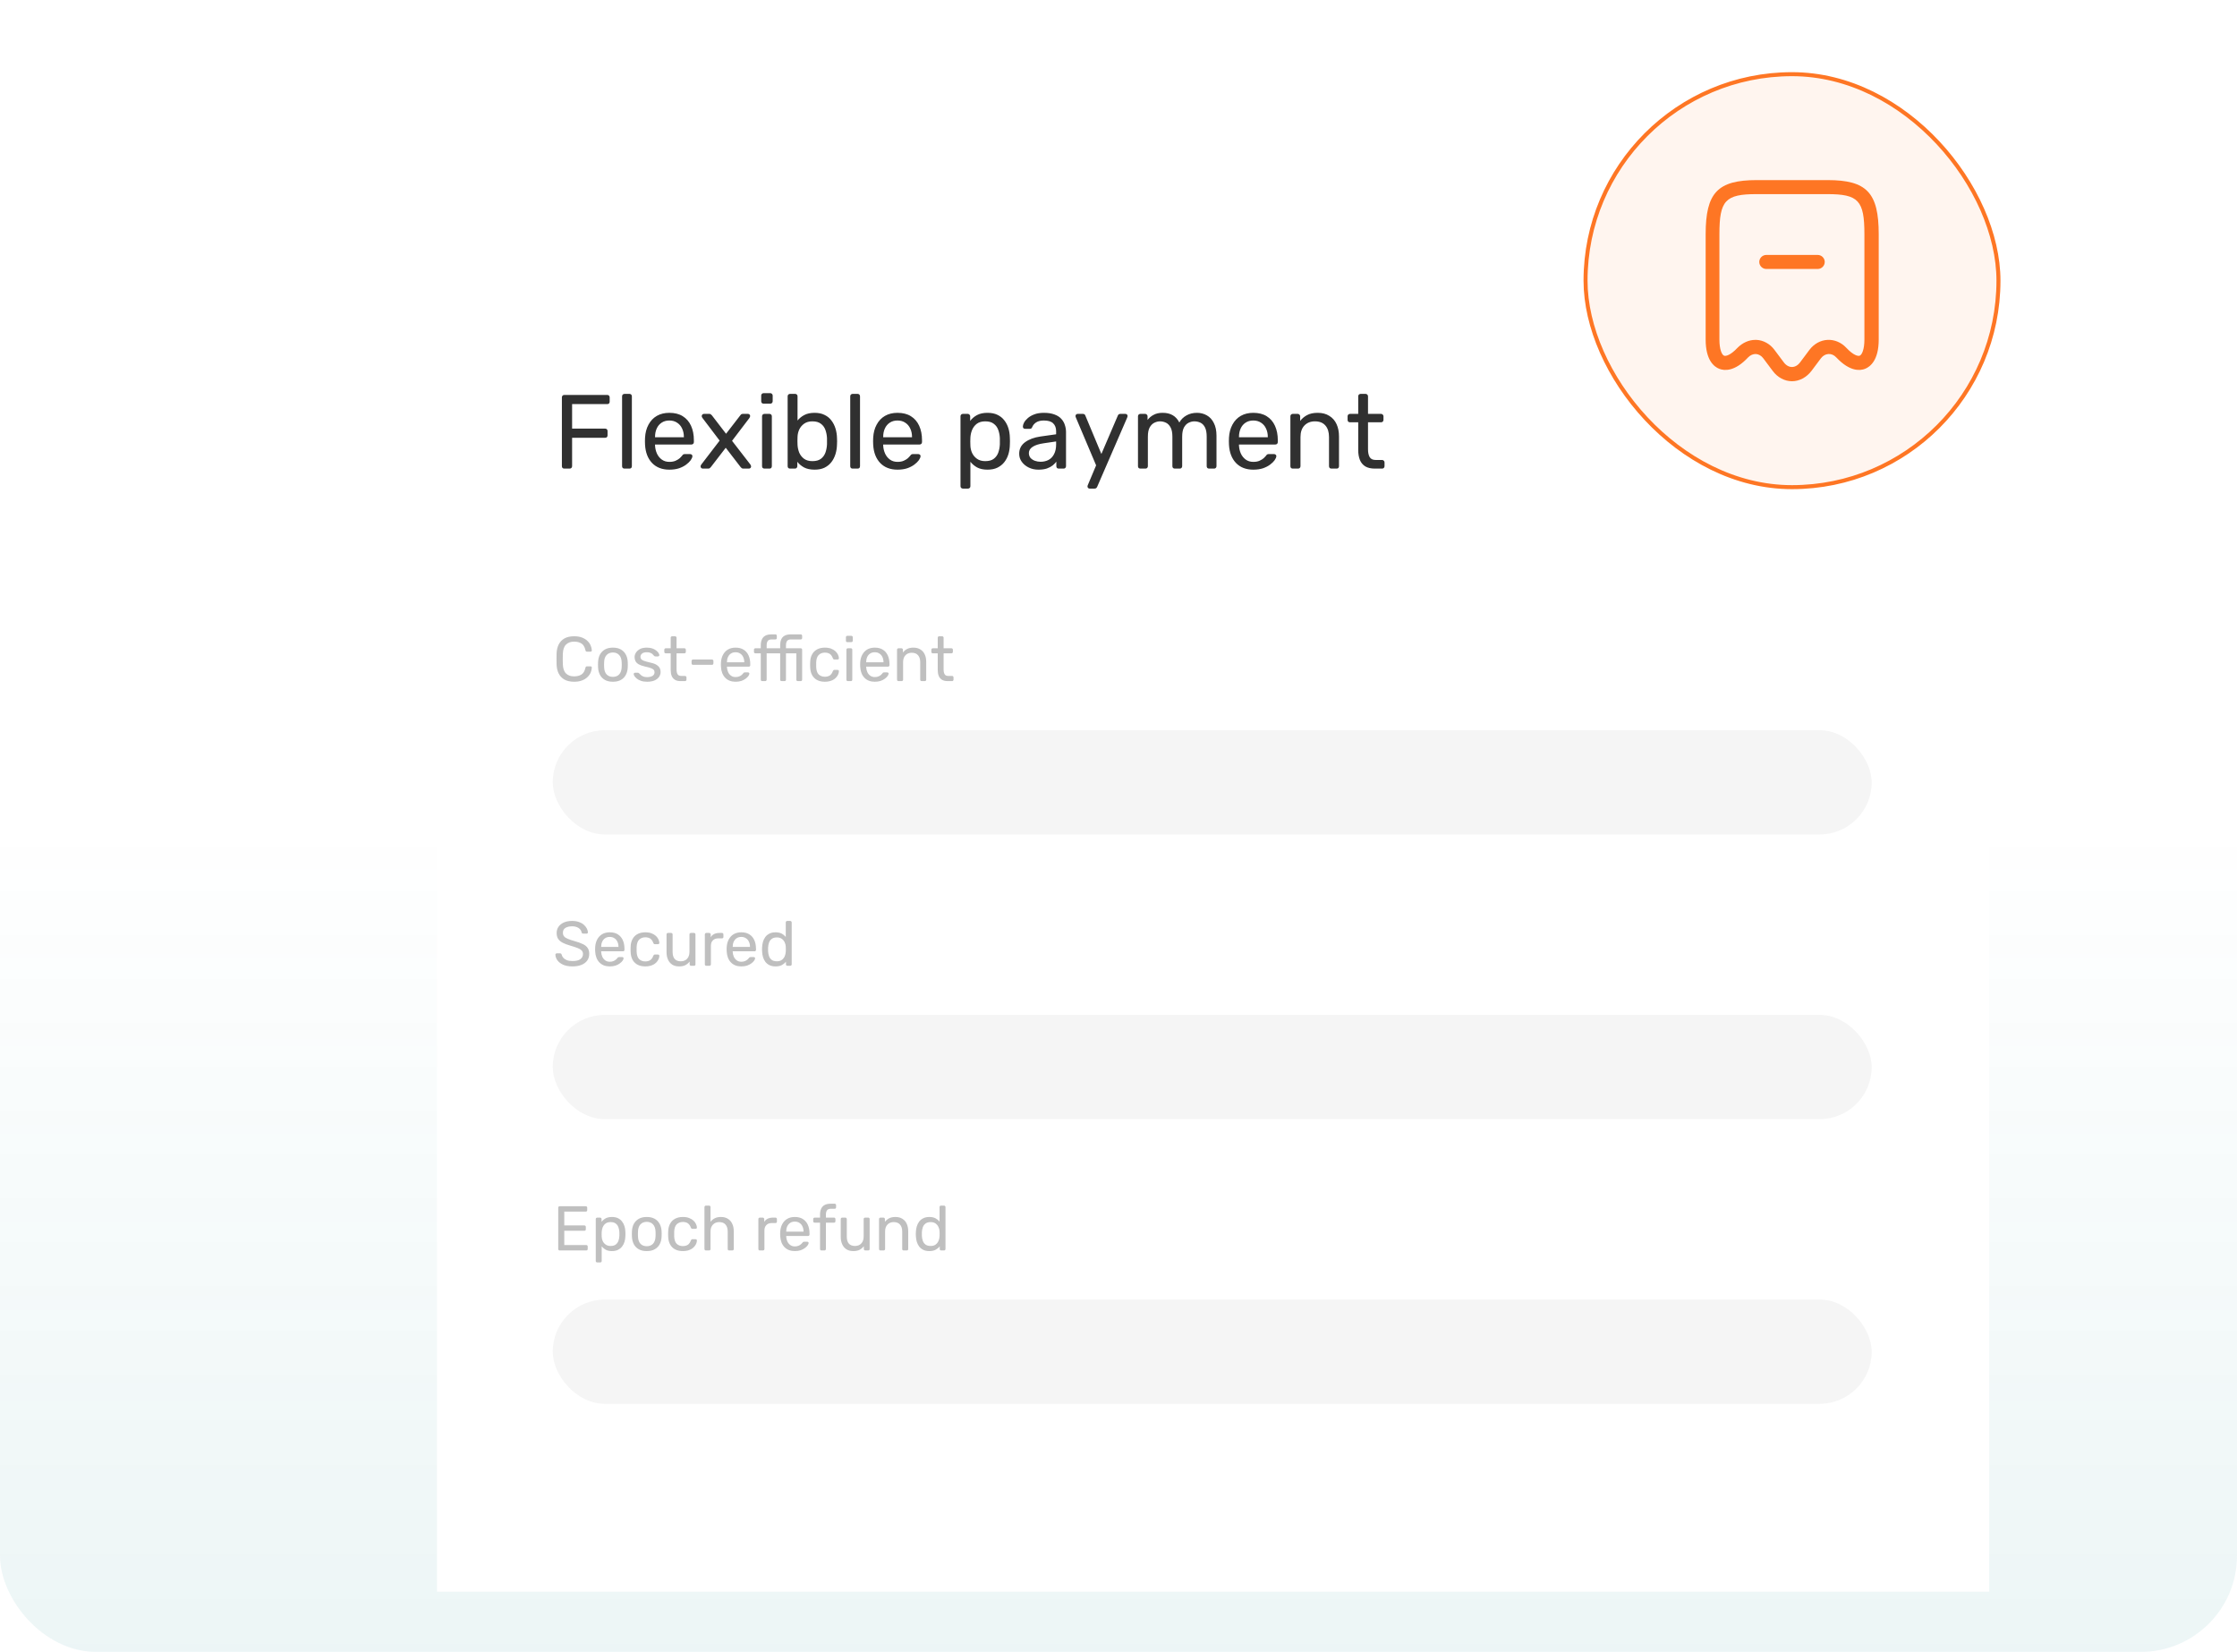 <svg width="558" height="412" viewBox="0 0 558 412" fill="none" xmlns="http://www.w3.org/2000/svg">
<g clip-path="url(#clip0_1182_2638)">
<rect width="558" height="412" fill="white"/>
<rect width="558" height="412" fill="url(#paint0_linear_1182_2638)"/>
<g filter="url(#filter0_d_1182_2638)">
<rect width="387.188" height="336" transform="translate(85 38)" fill="white"/>
<path d="M116.763 93.875C116.57 93.875 116.421 93.823 116.316 93.718C116.211 93.595 116.159 93.446 116.159 93.271V76.13C116.159 75.938 116.211 75.789 116.316 75.684C116.421 75.561 116.57 75.5 116.763 75.5H127.473C127.665 75.5 127.814 75.561 127.919 75.684C128.024 75.789 128.076 75.938 128.076 76.13V77.18C128.076 77.373 128.024 77.521 127.919 77.626C127.814 77.731 127.665 77.784 127.473 77.784H118.705V83.9H126.948C127.14 83.9 127.289 83.961 127.394 84.084C127.499 84.189 127.551 84.338 127.551 84.53V85.58C127.551 85.755 127.499 85.904 127.394 86.026C127.289 86.131 127.14 86.184 126.948 86.184H118.705V93.271C118.705 93.446 118.644 93.595 118.521 93.718C118.416 93.823 118.268 93.875 118.075 93.875H116.763ZM131.777 93.875C131.602 93.875 131.453 93.823 131.331 93.718C131.226 93.595 131.173 93.446 131.173 93.271V75.841C131.173 75.666 131.226 75.526 131.331 75.421C131.453 75.299 131.602 75.237 131.777 75.237H133.011C133.203 75.237 133.352 75.299 133.457 75.421C133.562 75.526 133.615 75.666 133.615 75.841V93.271C133.615 93.446 133.562 93.595 133.457 93.718C133.352 93.823 133.203 93.875 133.011 93.875H131.777ZM142.964 94.138C141.161 94.138 139.726 93.586 138.659 92.484C137.591 91.364 137.005 89.841 136.9 87.916C136.883 87.689 136.874 87.4 136.874 87.05C136.874 86.683 136.883 86.385 136.9 86.157C136.97 84.915 137.259 83.83 137.766 82.903C138.274 81.957 138.965 81.231 139.84 80.724C140.733 80.216 141.774 79.963 142.964 79.963C144.294 79.963 145.405 80.243 146.298 80.802C147.208 81.362 147.899 82.159 148.371 83.191C148.844 84.224 149.08 85.431 149.08 86.814V87.26C149.08 87.453 149.019 87.601 148.896 87.706C148.791 87.811 148.651 87.864 148.476 87.864H139.394C139.394 87.881 139.394 87.916 139.394 87.969C139.394 88.021 139.394 88.065 139.394 88.1C139.429 88.817 139.586 89.491 139.866 90.121C140.146 90.734 140.549 91.233 141.074 91.618C141.599 92.002 142.229 92.195 142.964 92.195C143.594 92.195 144.119 92.099 144.539 91.906C144.959 91.714 145.3 91.504 145.563 91.276C145.825 91.031 146 90.847 146.088 90.725C146.245 90.498 146.368 90.366 146.455 90.331C146.543 90.279 146.683 90.252 146.875 90.252H148.135C148.31 90.252 148.45 90.305 148.555 90.41C148.678 90.498 148.73 90.629 148.713 90.804C148.695 91.066 148.555 91.39 148.293 91.775C148.03 92.142 147.654 92.51 147.164 92.877C146.674 93.245 146.079 93.551 145.379 93.796C144.679 94.024 143.874 94.138 142.964 94.138ZM139.394 86.052H146.586V85.974C146.586 85.186 146.438 84.486 146.14 83.874C145.86 83.261 145.449 82.78 144.906 82.43C144.364 82.062 143.716 81.879 142.964 81.879C142.211 81.879 141.564 82.062 141.021 82.43C140.496 82.78 140.094 83.261 139.814 83.874C139.534 84.486 139.394 85.186 139.394 85.974V86.052ZM151.307 93.875C151.167 93.875 151.036 93.823 150.913 93.718C150.808 93.612 150.756 93.481 150.756 93.324C150.756 93.271 150.764 93.21 150.782 93.14C150.817 93.052 150.869 92.956 150.939 92.851L155.507 86.892L151.228 81.249C151.158 81.144 151.106 81.056 151.071 80.986C151.053 80.916 151.044 80.846 151.044 80.776C151.044 80.619 151.097 80.487 151.202 80.382C151.307 80.278 151.438 80.225 151.596 80.225H152.934C153.127 80.225 153.267 80.278 153.354 80.382C153.459 80.47 153.547 80.558 153.617 80.645L157.108 85.186L160.599 80.671C160.669 80.584 160.748 80.487 160.836 80.382C160.941 80.278 161.089 80.225 161.282 80.225H162.568C162.726 80.225 162.857 80.278 162.962 80.382C163.067 80.487 163.119 80.619 163.119 80.776C163.119 80.846 163.102 80.916 163.067 80.986C163.049 81.056 163.006 81.144 162.936 81.249L158.604 86.945L163.172 92.851C163.242 92.956 163.286 93.044 163.303 93.114C163.338 93.184 163.356 93.254 163.356 93.324C163.356 93.481 163.303 93.612 163.198 93.718C163.093 93.823 162.962 93.875 162.804 93.875H161.413C161.238 93.875 161.098 93.831 160.993 93.744C160.888 93.656 160.801 93.569 160.731 93.481L157.029 88.677L153.328 93.481C153.258 93.551 153.171 93.639 153.066 93.744C152.978 93.831 152.838 93.875 152.646 93.875H151.307ZM166.691 93.875C166.516 93.875 166.367 93.823 166.245 93.718C166.14 93.595 166.087 93.446 166.087 93.271V80.829C166.087 80.654 166.14 80.514 166.245 80.409C166.367 80.286 166.516 80.225 166.691 80.225H167.951C168.126 80.225 168.266 80.286 168.371 80.409C168.476 80.514 168.529 80.654 168.529 80.829V93.271C168.529 93.446 168.476 93.595 168.371 93.718C168.266 93.823 168.126 93.875 167.951 93.875H166.691ZM166.481 77.679C166.306 77.679 166.157 77.626 166.035 77.521C165.93 77.399 165.877 77.25 165.877 77.075V75.657C165.877 75.483 165.93 75.343 166.035 75.237C166.157 75.115 166.306 75.054 166.481 75.054H168.135C168.31 75.054 168.45 75.115 168.555 75.237C168.677 75.343 168.739 75.483 168.739 75.657V77.075C168.739 77.25 168.677 77.399 168.555 77.521C168.45 77.626 168.31 77.679 168.135 77.679H166.481ZM179.191 94.138C178.141 94.138 177.266 93.954 176.566 93.586C175.866 93.201 175.306 92.729 174.886 92.169V93.271C174.886 93.446 174.825 93.595 174.702 93.718C174.597 93.823 174.457 93.875 174.282 93.875H173.075C172.9 93.875 172.751 93.823 172.628 93.718C172.523 93.595 172.471 93.446 172.471 93.271V75.841C172.471 75.666 172.523 75.526 172.628 75.421C172.751 75.299 172.9 75.237 173.075 75.237H174.335C174.527 75.237 174.676 75.299 174.781 75.421C174.886 75.526 174.938 75.666 174.938 75.841V81.879C175.376 81.336 175.936 80.881 176.618 80.514C177.318 80.146 178.176 79.963 179.191 79.963C180.171 79.963 181.002 80.138 181.685 80.487C182.385 80.82 182.953 81.284 183.391 81.879C183.846 82.474 184.187 83.147 184.415 83.9C184.642 84.653 184.765 85.44 184.782 86.263C184.8 86.543 184.808 86.805 184.808 87.05C184.808 87.295 184.8 87.558 184.782 87.838C184.765 88.677 184.642 89.474 184.415 90.226C184.187 90.979 183.846 91.653 183.391 92.248C182.953 92.825 182.385 93.289 181.685 93.639C181.002 93.971 180.171 94.138 179.191 94.138ZM178.64 92.011C179.55 92.011 180.258 91.819 180.766 91.434C181.291 91.031 181.667 90.515 181.895 89.885C182.122 89.237 182.253 88.546 182.288 87.811C182.306 87.304 182.306 86.796 182.288 86.289C182.253 85.554 182.122 84.871 181.895 84.241C181.667 83.594 181.291 83.078 180.766 82.692C180.258 82.29 179.55 82.089 178.64 82.089C177.817 82.089 177.135 82.281 176.592 82.666C176.05 83.051 175.638 83.541 175.358 84.136C175.096 84.731 174.956 85.335 174.938 85.948C174.921 86.228 174.912 86.569 174.912 86.971C174.912 87.356 174.921 87.689 174.938 87.969C174.973 88.616 175.113 89.255 175.358 89.885C175.621 90.498 176.015 91.005 176.54 91.407C177.082 91.81 177.782 92.011 178.64 92.011ZM188.686 93.875C188.511 93.875 188.363 93.823 188.24 93.718C188.135 93.595 188.083 93.446 188.083 93.271V75.841C188.083 75.666 188.135 75.526 188.24 75.421C188.363 75.299 188.511 75.237 188.686 75.237H189.92C190.113 75.237 190.261 75.299 190.366 75.421C190.471 75.526 190.524 75.666 190.524 75.841V93.271C190.524 93.446 190.471 93.595 190.366 93.718C190.261 93.823 190.113 93.875 189.92 93.875H188.686ZM199.873 94.138C198.071 94.138 196.636 93.586 195.568 92.484C194.501 91.364 193.914 89.841 193.809 87.916C193.792 87.689 193.783 87.4 193.783 87.05C193.783 86.683 193.792 86.385 193.809 86.157C193.879 84.915 194.168 83.83 194.676 82.903C195.183 81.957 195.874 81.231 196.749 80.724C197.642 80.216 198.683 79.963 199.873 79.963C201.203 79.963 202.314 80.243 203.207 80.802C204.117 81.362 204.808 82.159 205.281 83.191C205.753 84.224 205.989 85.431 205.989 86.814V87.26C205.989 87.453 205.928 87.601 205.806 87.706C205.701 87.811 205.561 87.864 205.386 87.864H196.303C196.303 87.881 196.303 87.916 196.303 87.969C196.303 88.021 196.303 88.065 196.303 88.1C196.338 88.817 196.496 89.491 196.776 90.121C197.056 90.734 197.458 91.233 197.983 91.618C198.508 92.002 199.138 92.195 199.873 92.195C200.503 92.195 201.028 92.099 201.448 91.906C201.868 91.714 202.209 91.504 202.472 91.276C202.734 91.031 202.909 90.847 202.997 90.725C203.154 90.498 203.277 90.366 203.364 90.331C203.452 90.279 203.592 90.252 203.784 90.252H205.044C205.219 90.252 205.359 90.305 205.464 90.41C205.587 90.498 205.639 90.629 205.622 90.804C205.604 91.066 205.464 91.39 205.202 91.775C204.939 92.142 204.563 92.51 204.073 92.877C203.583 93.245 202.988 93.551 202.288 93.796C201.588 94.024 200.783 94.138 199.873 94.138ZM196.303 86.052H203.496V85.974C203.496 85.186 203.347 84.486 203.049 83.874C202.769 83.261 202.358 82.78 201.816 82.43C201.273 82.062 200.626 81.879 199.873 81.879C199.121 81.879 198.473 82.062 197.931 82.43C197.406 82.78 197.003 83.261 196.723 83.874C196.443 84.486 196.303 85.186 196.303 85.974V86.052ZM216.192 98.862C216.017 98.862 215.869 98.801 215.746 98.679C215.641 98.574 215.589 98.434 215.589 98.259V80.829C215.589 80.654 215.641 80.514 215.746 80.409C215.869 80.286 216.017 80.225 216.192 80.225H217.4C217.575 80.225 217.715 80.286 217.82 80.409C217.942 80.514 218.004 80.654 218.004 80.829V81.984C218.424 81.406 218.984 80.925 219.684 80.54C220.384 80.155 221.259 79.963 222.309 79.963C223.289 79.963 224.12 80.129 224.802 80.461C225.502 80.794 226.071 81.249 226.509 81.826C226.964 82.404 227.305 83.06 227.532 83.795C227.76 84.53 227.882 85.317 227.9 86.157C227.917 86.438 227.926 86.735 227.926 87.05C227.926 87.365 227.917 87.662 227.9 87.942C227.882 88.765 227.76 89.552 227.532 90.305C227.305 91.04 226.964 91.696 226.509 92.274C226.071 92.834 225.502 93.289 224.802 93.639C224.12 93.971 223.289 94.138 222.309 94.138C221.294 94.138 220.436 93.954 219.736 93.586C219.054 93.201 218.494 92.729 218.056 92.169V98.259C218.056 98.434 218.004 98.574 217.899 98.679C217.794 98.801 217.645 98.862 217.452 98.862H216.192ZM221.757 92.011C222.667 92.011 223.376 91.819 223.884 91.434C224.409 91.031 224.785 90.515 225.012 89.885C225.24 89.237 225.371 88.546 225.406 87.811C225.424 87.304 225.424 86.796 225.406 86.289C225.371 85.554 225.24 84.871 225.012 84.241C224.785 83.594 224.409 83.078 223.884 82.692C223.376 82.29 222.667 82.089 221.757 82.089C220.9 82.089 220.2 82.29 219.657 82.692C219.132 83.095 218.739 83.611 218.476 84.241C218.231 84.854 218.091 85.484 218.056 86.131C218.039 86.411 218.03 86.744 218.03 87.129C218.03 87.514 218.039 87.855 218.056 88.153C218.074 88.765 218.214 89.369 218.476 89.964C218.756 90.559 219.167 91.049 219.71 91.434C220.252 91.819 220.935 92.011 221.757 92.011ZM235.006 94.138C234.131 94.138 233.335 93.963 232.617 93.612C231.9 93.263 231.322 92.79 230.885 92.195C230.447 91.6 230.228 90.926 230.228 90.174C230.228 88.966 230.718 88.004 231.698 87.286C232.678 86.569 233.956 86.096 235.531 85.869L239.442 85.317V84.556C239.442 83.716 239.197 83.06 238.707 82.588C238.235 82.115 237.456 81.879 236.371 81.879C235.583 81.879 234.945 82.036 234.455 82.351C233.982 82.666 233.65 83.069 233.457 83.559C233.352 83.821 233.168 83.953 232.906 83.953H231.725C231.532 83.953 231.383 83.9 231.278 83.795C231.191 83.672 231.147 83.532 231.147 83.375C231.147 83.112 231.243 82.789 231.436 82.404C231.646 82.019 231.961 81.642 232.381 81.275C232.801 80.907 233.335 80.601 233.982 80.356C234.647 80.094 235.452 79.963 236.397 79.963C237.447 79.963 238.331 80.103 239.048 80.382C239.766 80.645 240.326 81.004 240.728 81.459C241.148 81.914 241.446 82.43 241.621 83.007C241.813 83.585 241.91 84.171 241.91 84.766V93.271C241.91 93.446 241.848 93.595 241.726 93.718C241.621 93.823 241.481 93.875 241.306 93.875H240.098C239.906 93.875 239.757 93.823 239.652 93.718C239.547 93.595 239.495 93.446 239.495 93.271V92.142C239.267 92.457 238.961 92.772 238.576 93.088C238.191 93.385 237.71 93.639 237.132 93.849C236.555 94.041 235.846 94.138 235.006 94.138ZM235.557 92.169C236.275 92.169 236.931 92.02 237.526 91.722C238.121 91.407 238.585 90.926 238.917 90.279C239.267 89.631 239.442 88.817 239.442 87.838V87.103L236.397 87.549C235.155 87.724 234.218 88.021 233.588 88.441C232.958 88.844 232.643 89.36 232.643 89.99C232.643 90.48 232.783 90.891 233.063 91.224C233.361 91.539 233.728 91.775 234.166 91.933C234.621 92.09 235.085 92.169 235.557 92.169ZM247.79 98.862C247.65 98.862 247.527 98.81 247.422 98.705C247.317 98.6 247.265 98.478 247.265 98.338C247.265 98.267 247.274 98.198 247.291 98.127C247.309 98.058 247.344 97.97 247.396 97.865L249.417 93.061L244.404 81.222C244.316 81.013 244.272 80.864 244.272 80.776C244.272 80.619 244.325 80.487 244.43 80.382C244.535 80.278 244.666 80.225 244.824 80.225H246.11C246.285 80.225 246.425 80.269 246.53 80.356C246.635 80.444 246.705 80.549 246.74 80.671L250.73 90.226L254.825 80.671C254.877 80.549 254.947 80.444 255.035 80.356C255.14 80.269 255.289 80.225 255.481 80.225H256.715C256.872 80.225 257.004 80.278 257.109 80.382C257.214 80.487 257.266 80.61 257.266 80.75C257.266 80.838 257.222 80.995 257.135 81.222L249.68 98.416C249.627 98.539 249.549 98.644 249.444 98.731C249.356 98.819 249.216 98.862 249.024 98.862H247.79ZM260.463 93.875C260.288 93.875 260.139 93.823 260.017 93.718C259.912 93.595 259.859 93.446 259.859 93.271V80.829C259.859 80.654 259.912 80.514 260.017 80.409C260.139 80.286 260.288 80.225 260.463 80.225H261.644C261.819 80.225 261.959 80.286 262.064 80.409C262.187 80.514 262.248 80.654 262.248 80.829V81.748C262.65 81.205 263.158 80.776 263.77 80.461C264.383 80.129 265.118 79.963 265.975 79.963C267.953 79.945 269.353 80.75 270.175 82.377C270.578 81.642 271.164 81.056 271.934 80.619C272.704 80.181 273.579 79.963 274.559 79.963C275.469 79.963 276.292 80.172 277.027 80.593C277.779 81.013 278.365 81.651 278.785 82.509C279.223 83.349 279.442 84.407 279.442 85.685V93.271C279.442 93.446 279.38 93.595 279.258 93.718C279.153 93.823 279.013 93.875 278.838 93.875H277.604C277.429 93.875 277.28 93.823 277.158 93.718C277.053 93.595 277 93.446 277 93.271V85.921C277 84.941 276.86 84.171 276.58 83.611C276.3 83.051 275.924 82.657 275.452 82.43C274.979 82.203 274.463 82.089 273.903 82.089C273.448 82.089 272.984 82.203 272.512 82.43C272.039 82.657 271.645 83.051 271.33 83.611C271.033 84.171 270.884 84.941 270.884 85.921V93.271C270.884 93.446 270.823 93.595 270.7 93.718C270.595 93.823 270.455 93.875 270.28 93.875H269.047C268.872 93.875 268.723 93.823 268.6 93.718C268.495 93.595 268.443 93.446 268.443 93.271V85.921C268.443 84.941 268.294 84.171 267.997 83.611C267.699 83.051 267.314 82.657 266.842 82.43C266.369 82.203 265.87 82.089 265.345 82.089C264.89 82.089 264.427 82.203 263.954 82.43C263.482 82.657 263.088 83.051 262.773 83.611C262.475 84.171 262.327 84.933 262.327 85.895V93.271C262.327 93.446 262.265 93.595 262.143 93.718C262.038 93.823 261.898 93.875 261.723 93.875H260.463ZM288.621 94.138C286.818 94.138 285.383 93.586 284.316 92.484C283.248 91.364 282.662 89.841 282.557 87.916C282.539 87.689 282.531 87.4 282.531 87.05C282.531 86.683 282.539 86.385 282.557 86.157C282.627 84.915 282.916 83.83 283.423 82.903C283.931 81.957 284.622 81.231 285.497 80.724C286.389 80.216 287.431 79.963 288.621 79.963C289.951 79.963 291.062 80.243 291.954 80.802C292.864 81.362 293.556 82.159 294.028 83.191C294.501 84.224 294.737 85.431 294.737 86.814V87.26C294.737 87.453 294.676 87.601 294.553 87.706C294.448 87.811 294.308 87.864 294.133 87.864H285.051C285.051 87.881 285.051 87.916 285.051 87.969C285.051 88.021 285.051 88.065 285.051 88.1C285.086 88.817 285.243 89.491 285.523 90.121C285.803 90.734 286.206 91.233 286.731 91.618C287.256 92.002 287.886 92.195 288.621 92.195C289.251 92.195 289.776 92.099 290.196 91.906C290.616 91.714 290.957 91.504 291.219 91.276C291.482 91.031 291.657 90.847 291.744 90.725C291.902 90.498 292.024 90.366 292.112 90.331C292.199 90.279 292.339 90.252 292.532 90.252H293.792C293.967 90.252 294.107 90.305 294.212 90.41C294.334 90.498 294.387 90.629 294.369 90.804C294.352 91.066 294.212 91.39 293.949 91.775C293.687 92.142 293.311 92.51 292.821 92.877C292.331 93.245 291.736 93.551 291.036 93.796C290.336 94.024 289.531 94.138 288.621 94.138ZM285.051 86.052H292.243V85.974C292.243 85.186 292.094 84.486 291.797 83.874C291.517 83.261 291.106 82.78 290.563 82.43C290.021 82.062 289.373 81.879 288.621 81.879C287.868 81.879 287.221 82.062 286.678 82.43C286.153 82.78 285.751 83.261 285.471 83.874C285.191 84.486 285.051 85.186 285.051 85.974V86.052ZM298.479 93.875C298.304 93.875 298.156 93.823 298.033 93.718C297.928 93.595 297.876 93.446 297.876 93.271V80.829C297.876 80.654 297.928 80.514 298.033 80.409C298.156 80.286 298.304 80.225 298.479 80.225H299.713C299.888 80.225 300.028 80.286 300.133 80.409C300.256 80.514 300.317 80.654 300.317 80.829V81.984C300.772 81.389 301.341 80.907 302.023 80.54C302.723 80.155 303.616 79.963 304.701 79.963C305.838 79.963 306.801 80.216 307.588 80.724C308.393 81.214 308.997 81.905 309.399 82.797C309.802 83.672 310.003 84.696 310.003 85.869V93.271C310.003 93.446 309.951 93.595 309.846 93.718C309.741 93.823 309.601 93.875 309.426 93.875H308.113C307.938 93.875 307.789 93.823 307.667 93.718C307.562 93.595 307.509 93.446 307.509 93.271V86C307.509 84.775 307.212 83.821 306.617 83.139C306.022 82.439 305.147 82.089 303.992 82.089C302.907 82.089 302.032 82.439 301.367 83.139C300.719 83.821 300.396 84.775 300.396 86V93.271C300.396 93.446 300.334 93.595 300.212 93.718C300.107 93.823 299.967 93.875 299.792 93.875H298.479ZM318.944 93.875C317.964 93.875 317.168 93.691 316.555 93.324C315.943 92.939 315.497 92.405 315.217 91.722C314.937 91.022 314.797 90.2 314.797 89.255V82.325H312.749C312.574 82.325 312.425 82.272 312.303 82.168C312.198 82.045 312.145 81.896 312.145 81.721V80.829C312.145 80.654 312.198 80.514 312.303 80.409C312.425 80.286 312.574 80.225 312.749 80.225H314.797V75.841C314.797 75.666 314.849 75.526 314.954 75.421C315.077 75.299 315.225 75.237 315.4 75.237H316.634C316.809 75.237 316.949 75.299 317.054 75.421C317.177 75.526 317.238 75.666 317.238 75.841V80.225H320.493C320.668 80.225 320.808 80.286 320.913 80.409C321.035 80.514 321.097 80.654 321.097 80.829V81.721C321.097 81.896 321.035 82.045 320.913 82.168C320.808 82.272 320.668 82.325 320.493 82.325H317.238V89.071C317.238 89.894 317.378 90.541 317.658 91.014C317.938 91.486 318.437 91.722 319.154 91.722H320.755C320.93 91.722 321.07 91.784 321.175 91.906C321.298 92.011 321.359 92.151 321.359 92.326V93.271C321.359 93.446 321.298 93.595 321.175 93.718C321.07 93.823 320.93 93.875 320.755 93.875H318.944Z" fill="#303030"/>
<path d="M119.214 147.033C118.248 147.033 117.445 146.854 116.805 146.497C116.175 146.14 115.697 145.641 115.371 145.001C115.046 144.36 114.867 143.615 114.836 142.764C114.825 142.334 114.82 141.872 114.82 141.378C114.82 140.885 114.825 140.412 114.836 139.961C114.867 139.11 115.046 138.365 115.371 137.724C115.697 137.084 116.175 136.585 116.805 136.228C117.445 135.871 118.248 135.692 119.214 135.692C119.939 135.692 120.574 135.792 121.12 135.992C121.666 136.191 122.118 136.459 122.475 136.795C122.842 137.131 123.12 137.509 123.309 137.929C123.498 138.338 123.603 138.764 123.624 139.205C123.635 139.299 123.603 139.378 123.53 139.441C123.467 139.504 123.388 139.535 123.294 139.535H122.427C122.333 139.535 122.249 139.509 122.175 139.457C122.112 139.404 122.065 139.31 122.034 139.173C121.855 138.354 121.519 137.792 121.026 137.488C120.543 137.183 119.934 137.031 119.199 137.031C118.359 137.031 117.692 137.273 117.198 137.756C116.705 138.228 116.437 138.989 116.395 140.039C116.364 140.9 116.364 141.782 116.395 142.685C116.437 143.735 116.705 144.502 117.198 144.985C117.692 145.457 118.359 145.694 119.199 145.694C119.934 145.694 120.543 145.541 121.026 145.237C121.519 144.932 121.855 144.371 122.034 143.552C122.065 143.415 122.112 143.321 122.175 143.268C122.249 143.216 122.333 143.189 122.427 143.189H123.294C123.388 143.189 123.467 143.221 123.53 143.284C123.603 143.347 123.635 143.426 123.624 143.52C123.603 143.961 123.498 144.392 123.309 144.812C123.12 145.221 122.842 145.594 122.475 145.93C122.118 146.266 121.666 146.534 121.12 146.733C120.574 146.933 119.939 147.033 119.214 147.033ZM128.885 147.033C128.087 147.033 127.42 146.88 126.885 146.576C126.349 146.271 125.94 145.851 125.656 145.316C125.373 144.77 125.215 144.15 125.184 143.457C125.173 143.279 125.168 143.053 125.168 142.78C125.168 142.496 125.173 142.271 125.184 142.103C125.215 141.399 125.373 140.78 125.656 140.244C125.95 139.709 126.365 139.289 126.9 138.984C127.436 138.68 128.097 138.527 128.885 138.527C129.672 138.527 130.334 138.68 130.869 138.984C131.405 139.289 131.814 139.709 132.098 140.244C132.392 140.78 132.555 141.399 132.586 142.103C132.597 142.271 132.602 142.496 132.602 142.78C132.602 143.053 132.597 143.279 132.586 143.457C132.555 144.15 132.397 144.77 132.114 145.316C131.83 145.851 131.421 146.271 130.885 146.576C130.35 146.88 129.683 147.033 128.885 147.033ZM128.885 145.82C129.536 145.82 130.056 145.615 130.444 145.205C130.833 144.785 131.043 144.176 131.074 143.378C131.085 143.221 131.09 143.021 131.09 142.78C131.09 142.538 131.085 142.339 131.074 142.181C131.043 141.383 130.833 140.78 130.444 140.37C130.056 139.95 129.536 139.74 128.885 139.74C128.234 139.74 127.709 139.95 127.31 140.37C126.921 140.78 126.717 141.383 126.696 142.181C126.685 142.339 126.68 142.538 126.68 142.78C126.68 143.021 126.685 143.221 126.696 143.378C126.717 144.176 126.921 144.785 127.31 145.205C127.709 145.615 128.234 145.82 128.885 145.82ZM137.409 147.033C136.821 147.033 136.317 146.959 135.897 146.812C135.477 146.665 135.136 146.486 134.873 146.276C134.611 146.066 134.411 145.856 134.275 145.646C134.149 145.436 134.081 145.268 134.07 145.142C134.06 145.027 134.096 144.938 134.18 144.875C134.264 144.812 134.348 144.78 134.432 144.78H135.125C135.188 144.78 135.236 144.791 135.267 144.812C135.309 144.822 135.362 144.864 135.425 144.938C135.561 145.085 135.713 145.232 135.881 145.379C136.049 145.526 136.254 145.646 136.496 145.741C136.748 145.835 137.057 145.883 137.425 145.883C137.96 145.883 138.401 145.783 138.748 145.583C139.094 145.373 139.268 145.069 139.268 144.67C139.268 144.407 139.194 144.197 139.047 144.04C138.911 143.882 138.659 143.741 138.291 143.615C137.934 143.489 137.441 143.357 136.811 143.221C136.181 143.074 135.682 142.895 135.314 142.685C134.947 142.465 134.684 142.208 134.527 141.914C134.369 141.609 134.291 141.268 134.291 140.89C134.291 140.501 134.406 140.129 134.637 139.772C134.868 139.404 135.204 139.105 135.645 138.874C136.097 138.643 136.658 138.527 137.33 138.527C137.876 138.527 138.344 138.596 138.732 138.732C139.121 138.869 139.441 139.042 139.693 139.252C139.945 139.451 140.134 139.651 140.26 139.85C140.386 140.05 140.454 140.218 140.465 140.354C140.475 140.459 140.444 140.549 140.37 140.622C140.297 140.685 140.213 140.717 140.118 140.717H139.457C139.383 140.717 139.32 140.701 139.268 140.669C139.226 140.638 139.184 140.601 139.142 140.559C139.037 140.423 138.911 140.286 138.764 140.15C138.627 140.013 138.443 139.903 138.212 139.819C137.992 139.724 137.698 139.677 137.33 139.677C136.805 139.677 136.412 139.787 136.149 140.008C135.887 140.228 135.755 140.507 135.755 140.843C135.755 141.042 135.813 141.221 135.929 141.378C136.044 141.536 136.265 141.677 136.59 141.803C136.916 141.929 137.399 142.066 138.039 142.213C138.732 142.349 139.278 142.533 139.677 142.764C140.076 142.995 140.36 143.263 140.528 143.567C140.696 143.872 140.78 144.224 140.78 144.623C140.78 145.064 140.648 145.468 140.386 145.836C140.134 146.203 139.756 146.497 139.252 146.717C138.758 146.928 138.144 147.033 137.409 147.033ZM145.785 146.875C145.197 146.875 144.719 146.765 144.352 146.544C143.984 146.313 143.716 145.993 143.548 145.583C143.38 145.163 143.296 144.67 143.296 144.103V139.945H142.068C141.963 139.945 141.874 139.913 141.8 139.85C141.737 139.777 141.706 139.688 141.706 139.583V139.047C141.706 138.942 141.737 138.858 141.8 138.795C141.874 138.722 141.963 138.685 142.068 138.685H143.296V136.055C143.296 135.95 143.328 135.866 143.391 135.803C143.464 135.729 143.554 135.692 143.659 135.692H144.399C144.504 135.692 144.588 135.729 144.651 135.803C144.724 135.866 144.761 135.95 144.761 136.055V138.685H146.714C146.819 138.685 146.903 138.722 146.966 138.795C147.04 138.858 147.076 138.942 147.076 139.047V139.583C147.076 139.688 147.04 139.777 146.966 139.85C146.903 139.913 146.819 139.945 146.714 139.945H144.761V143.993C144.761 144.486 144.845 144.875 145.013 145.158C145.181 145.442 145.48 145.583 145.911 145.583H146.872C146.977 145.583 147.061 145.62 147.124 145.694C147.197 145.757 147.234 145.841 147.234 145.946V146.513C147.234 146.618 147.197 146.707 147.124 146.78C147.061 146.843 146.977 146.875 146.872 146.875H145.785ZM148.87 142.811C148.765 142.811 148.675 142.78 148.602 142.717C148.539 142.643 148.507 142.554 148.507 142.449V141.851C148.507 141.746 148.539 141.662 148.602 141.599C148.675 141.525 148.765 141.488 148.87 141.488H153.595C153.7 141.488 153.784 141.525 153.847 141.599C153.92 141.662 153.957 141.746 153.957 141.851V142.449C153.957 142.554 153.92 142.643 153.847 142.717C153.784 142.78 153.7 142.811 153.595 142.811H148.87ZM159.475 147.033C158.394 147.033 157.533 146.702 156.892 146.04C156.252 145.368 155.9 144.455 155.837 143.3C155.827 143.163 155.821 142.99 155.821 142.78C155.821 142.559 155.827 142.381 155.837 142.245C155.879 141.499 156.052 140.848 156.357 140.291C156.661 139.724 157.076 139.289 157.601 138.984C158.137 138.68 158.761 138.527 159.475 138.527C160.273 138.527 160.94 138.695 161.476 139.031C162.022 139.367 162.436 139.845 162.72 140.465C163.003 141.084 163.145 141.809 163.145 142.638V142.906C163.145 143.021 163.108 143.111 163.035 143.174C162.972 143.237 162.888 143.268 162.783 143.268H157.333C157.333 143.279 157.333 143.3 157.333 143.331C157.333 143.363 157.333 143.389 157.333 143.41C157.354 143.84 157.449 144.245 157.617 144.623C157.785 144.99 158.026 145.289 158.341 145.52C158.656 145.751 159.034 145.867 159.475 145.867C159.853 145.867 160.168 145.809 160.42 145.694C160.672 145.578 160.877 145.452 161.035 145.316C161.192 145.169 161.297 145.058 161.35 144.985C161.444 144.848 161.518 144.77 161.57 144.749C161.623 144.717 161.707 144.701 161.822 144.701H162.578C162.683 144.701 162.767 144.733 162.83 144.796C162.904 144.848 162.935 144.927 162.925 145.032C162.914 145.19 162.83 145.384 162.673 145.615C162.515 145.835 162.289 146.056 161.995 146.276C161.701 146.497 161.344 146.681 160.924 146.828C160.504 146.964 160.021 147.033 159.475 147.033ZM157.333 142.181H161.649V142.134C161.649 141.662 161.56 141.242 161.381 140.874C161.213 140.507 160.966 140.218 160.641 140.008C160.315 139.787 159.927 139.677 159.475 139.677C159.024 139.677 158.635 139.787 158.31 140.008C157.995 140.218 157.753 140.507 157.585 140.874C157.417 141.242 157.333 141.662 157.333 142.134V142.181ZM166.133 146.875C166.028 146.875 165.938 146.843 165.865 146.78C165.802 146.707 165.77 146.618 165.77 146.513V139.945H164.432C164.327 139.945 164.237 139.913 164.164 139.85C164.101 139.777 164.069 139.688 164.069 139.583V139.047C164.069 138.942 164.101 138.858 164.164 138.795C164.237 138.722 164.327 138.685 164.432 138.685H165.77V137.897C165.77 137.362 165.86 136.895 166.038 136.496C166.217 136.086 166.5 135.771 166.889 135.551C167.288 135.33 167.818 135.22 168.479 135.22H169.424C169.529 135.22 169.613 135.257 169.676 135.33C169.739 135.393 169.771 135.477 169.771 135.582V136.118C169.771 136.223 169.739 136.312 169.676 136.385C169.613 136.448 169.529 136.48 169.424 136.48H168.511C168.017 136.48 167.681 136.611 167.503 136.874C167.324 137.126 167.235 137.493 167.235 137.976V138.685H170.606V137.897C170.606 137.362 170.69 136.895 170.858 136.496C171.036 136.086 171.32 135.771 171.708 135.551C172.107 135.33 172.637 135.22 173.299 135.22H175.74C175.845 135.22 175.929 135.257 175.992 135.33C176.055 135.393 176.087 135.477 176.087 135.582V136.118C176.087 136.223 176.055 136.312 175.992 136.385C175.929 136.448 175.845 136.48 175.74 136.48H173.33C172.837 136.48 172.501 136.611 172.322 136.874C172.144 137.126 172.055 137.493 172.055 137.976V138.685H175.74C175.845 138.685 175.929 138.722 175.992 138.795C176.055 138.858 176.087 138.942 176.087 139.047V146.513C176.087 146.618 176.055 146.707 175.992 146.78C175.929 146.843 175.845 146.875 175.74 146.875H175C174.895 146.875 174.806 146.843 174.732 146.78C174.669 146.707 174.638 146.618 174.638 146.513V139.945H172.055V146.513C172.055 146.618 172.023 146.707 171.96 146.78C171.897 146.843 171.808 146.875 171.692 146.875H170.968C170.863 146.875 170.774 146.843 170.7 146.78C170.637 146.707 170.606 146.618 170.606 146.513V139.945H167.235V146.513C167.235 146.618 167.198 146.707 167.125 146.78C167.062 146.843 166.978 146.875 166.873 146.875H166.133ZM181.748 147.033C181.002 147.033 180.357 146.891 179.811 146.607C179.275 146.313 178.86 145.898 178.566 145.363C178.272 144.817 178.115 144.166 178.094 143.41C178.083 143.252 178.078 143.042 178.078 142.78C178.078 142.517 178.083 142.307 178.094 142.15C178.115 141.394 178.272 140.748 178.566 140.213C178.86 139.667 179.275 139.252 179.811 138.968C180.357 138.674 181.002 138.527 181.748 138.527C182.357 138.527 182.877 138.611 183.307 138.78C183.748 138.947 184.11 139.163 184.394 139.425C184.677 139.688 184.887 139.971 185.024 140.276C185.171 140.58 185.25 140.869 185.26 141.142C185.271 141.247 185.239 141.331 185.166 141.394C185.092 141.457 185.003 141.488 184.898 141.488H184.142C184.037 141.488 183.958 141.467 183.906 141.425C183.853 141.373 183.801 141.289 183.748 141.173C183.559 140.659 183.302 140.297 182.976 140.087C182.651 139.877 182.247 139.772 181.764 139.772C181.134 139.772 180.619 139.966 180.22 140.354C179.832 140.743 179.622 141.368 179.59 142.229C179.58 142.607 179.58 142.974 179.59 143.331C179.622 144.203 179.832 144.833 180.22 145.221C180.619 145.599 181.134 145.788 181.764 145.788C182.247 145.788 182.651 145.683 182.976 145.473C183.302 145.263 183.559 144.901 183.748 144.386C183.801 144.271 183.853 144.192 183.906 144.15C183.958 144.098 184.037 144.071 184.142 144.071H184.898C185.003 144.071 185.092 144.103 185.166 144.166C185.239 144.229 185.271 144.313 185.26 144.418C185.25 144.638 185.202 144.864 185.118 145.095C185.034 145.326 184.898 145.562 184.709 145.804C184.53 146.035 184.305 146.245 184.032 146.434C183.759 146.612 183.428 146.759 183.039 146.875C182.661 146.98 182.231 147.033 181.748 147.033ZM187.493 146.875C187.388 146.875 187.299 146.843 187.225 146.78C187.162 146.707 187.131 146.618 187.131 146.513V139.047C187.131 138.942 187.162 138.858 187.225 138.795C187.299 138.722 187.388 138.685 187.493 138.685H188.249C188.354 138.685 188.438 138.722 188.501 138.795C188.564 138.858 188.595 138.942 188.595 139.047V146.513C188.595 146.618 188.564 146.707 188.501 146.78C188.438 146.843 188.354 146.875 188.249 146.875H187.493ZM187.367 137.157C187.262 137.157 187.173 137.126 187.099 137.063C187.036 136.989 187.005 136.9 187.005 136.795V135.944C187.005 135.839 187.036 135.755 187.099 135.692C187.173 135.619 187.262 135.582 187.367 135.582H188.359C188.464 135.582 188.548 135.619 188.611 135.692C188.685 135.755 188.721 135.839 188.721 135.944V136.795C188.721 136.9 188.685 136.989 188.611 137.063C188.548 137.126 188.464 137.157 188.359 137.157H187.367ZM194.205 147.033C193.124 147.033 192.263 146.702 191.622 146.04C190.982 145.368 190.63 144.455 190.567 143.3C190.557 143.163 190.551 142.99 190.551 142.78C190.551 142.559 190.557 142.381 190.567 142.245C190.609 141.499 190.782 140.848 191.087 140.291C191.391 139.724 191.806 139.289 192.331 138.984C192.867 138.68 193.491 138.527 194.205 138.527C195.003 138.527 195.67 138.695 196.206 139.031C196.752 139.367 197.166 139.845 197.45 140.465C197.733 141.084 197.875 141.809 197.875 142.638V142.906C197.875 143.021 197.838 143.111 197.765 143.174C197.702 143.237 197.618 143.268 197.513 143.268H192.063C192.063 143.279 192.063 143.3 192.063 143.331C192.063 143.363 192.063 143.389 192.063 143.41C192.084 143.84 192.179 144.245 192.347 144.623C192.515 144.99 192.756 145.289 193.071 145.52C193.386 145.751 193.764 145.867 194.205 145.867C194.583 145.867 194.898 145.809 195.15 145.694C195.402 145.578 195.607 145.452 195.765 145.316C195.922 145.169 196.027 145.058 196.08 144.985C196.174 144.848 196.248 144.77 196.3 144.749C196.353 144.717 196.437 144.701 196.552 144.701H197.308C197.413 144.701 197.497 144.733 197.56 144.796C197.634 144.848 197.665 144.927 197.655 145.032C197.644 145.19 197.56 145.384 197.403 145.615C197.245 145.835 197.019 146.056 196.725 146.276C196.431 146.497 196.074 146.681 195.654 146.828C195.234 146.964 194.751 147.033 194.205 147.033ZM192.063 142.181H196.379V142.134C196.379 141.662 196.29 141.242 196.111 140.874C195.943 140.507 195.696 140.218 195.371 140.008C195.045 139.787 194.657 139.677 194.205 139.677C193.754 139.677 193.365 139.787 193.04 140.008C192.725 140.218 192.483 140.507 192.315 140.874C192.147 141.242 192.063 141.662 192.063 142.134V142.181ZM200.121 146.875C200.016 146.875 199.926 146.843 199.853 146.78C199.79 146.707 199.758 146.618 199.758 146.513V139.047C199.758 138.942 199.79 138.858 199.853 138.795C199.926 138.722 200.016 138.685 200.121 138.685H200.861C200.966 138.685 201.05 138.722 201.113 138.795C201.186 138.858 201.223 138.942 201.223 139.047V139.74C201.496 139.383 201.837 139.094 202.247 138.874C202.667 138.643 203.202 138.527 203.853 138.527C204.536 138.527 205.113 138.68 205.586 138.984C206.069 139.278 206.431 139.693 206.673 140.228C206.914 140.753 207.035 141.368 207.035 142.071V146.513C207.035 146.618 207.003 146.707 206.94 146.78C206.877 146.843 206.793 146.875 206.688 146.875H205.901C205.796 146.875 205.707 146.843 205.633 146.78C205.57 146.707 205.539 146.618 205.539 146.513V142.15C205.539 141.415 205.36 140.843 205.003 140.433C204.646 140.013 204.121 139.803 203.428 139.803C202.777 139.803 202.252 140.013 201.853 140.433C201.465 140.843 201.27 141.415 201.27 142.15V146.513C201.27 146.618 201.234 146.707 201.16 146.78C201.097 146.843 201.013 146.875 200.908 146.875H200.121ZM212.399 146.875C211.811 146.875 211.334 146.765 210.966 146.544C210.599 146.313 210.331 145.993 210.163 145.583C209.995 145.163 209.911 144.67 209.911 144.103V139.945H208.682C208.577 139.945 208.488 139.913 208.415 139.85C208.352 139.777 208.32 139.688 208.32 139.583V139.047C208.32 138.942 208.352 138.858 208.415 138.795C208.488 138.722 208.577 138.685 208.682 138.685H209.911V136.055C209.911 135.95 209.942 135.866 210.005 135.803C210.079 135.729 210.168 135.692 210.273 135.692H211.013C211.118 135.692 211.202 135.729 211.265 135.803C211.339 135.866 211.376 135.95 211.376 136.055V138.685H213.329C213.434 138.685 213.518 138.722 213.581 138.795C213.654 138.858 213.691 138.942 213.691 139.047V139.583C213.691 139.688 213.654 139.777 213.581 139.85C213.518 139.913 213.434 139.945 213.329 139.945H211.376V143.993C211.376 144.486 211.46 144.875 211.628 145.158C211.796 145.442 212.095 145.583 212.525 145.583H213.486C213.591 145.583 213.675 145.62 213.738 145.694C213.812 145.757 213.848 145.841 213.848 145.946V146.513C213.848 146.618 213.812 146.707 213.738 146.78C213.675 146.843 213.591 146.875 213.486 146.875H212.399Z" fill="#282828" fill-opacity="0.3"/>
<rect x="113.875" y="159.125" width="329" height="26" rx="13" fill="#F5F5F5"/>
<path d="M118.789 218.033C117.876 218.033 117.109 217.896 116.49 217.623C115.87 217.339 115.392 216.977 115.056 216.536C114.731 216.085 114.558 215.607 114.537 215.103C114.537 215.019 114.568 214.945 114.631 214.882C114.705 214.809 114.789 214.772 114.883 214.772H115.686C115.812 214.772 115.907 214.804 115.97 214.867C116.033 214.93 116.075 215.003 116.096 215.087C116.148 215.339 116.274 215.591 116.474 215.843C116.684 216.085 116.973 216.289 117.34 216.457C117.718 216.615 118.201 216.694 118.789 216.694C119.692 216.694 120.354 216.536 120.774 216.221C121.204 215.896 121.419 215.465 121.419 214.93C121.419 214.562 121.304 214.268 121.073 214.048C120.852 213.817 120.511 213.612 120.049 213.433C119.587 213.255 118.989 213.061 118.254 212.851C117.487 212.63 116.852 212.389 116.348 212.126C115.844 211.864 115.466 211.538 115.214 211.15C114.972 210.761 114.852 210.268 114.852 209.669C114.852 209.102 115.004 208.598 115.308 208.157C115.613 207.706 116.049 207.349 116.616 207.086C117.193 206.824 117.891 206.692 118.71 206.692C119.361 206.692 119.928 206.782 120.411 206.96C120.905 207.128 121.314 207.359 121.64 207.653C121.965 207.937 122.212 208.246 122.38 208.582C122.548 208.908 122.637 209.228 122.648 209.543C122.648 209.617 122.622 209.69 122.569 209.764C122.517 209.827 122.433 209.858 122.317 209.858H121.482C121.409 209.858 121.33 209.837 121.246 209.795C121.173 209.753 121.115 209.674 121.073 209.559C121.01 209.128 120.768 208.766 120.348 208.472C119.928 208.178 119.382 208.031 118.71 208.031C118.028 208.031 117.471 208.162 117.041 208.425C116.621 208.687 116.411 209.097 116.411 209.653C116.411 210.01 116.511 210.31 116.71 210.551C116.91 210.782 117.225 210.987 117.655 211.165C118.086 211.344 118.647 211.533 119.34 211.732C120.18 211.963 120.868 212.21 121.404 212.473C121.939 212.725 122.333 213.045 122.585 213.433C122.847 213.811 122.979 214.3 122.979 214.898C122.979 215.56 122.805 216.127 122.459 216.599C122.112 217.061 121.624 217.418 120.994 217.67C120.375 217.912 119.64 218.033 118.789 218.033ZM128.098 218.033C127.017 218.033 126.156 217.702 125.515 217.04C124.875 216.368 124.523 215.455 124.46 214.3C124.45 214.163 124.444 213.99 124.444 213.78C124.444 213.559 124.45 213.381 124.46 213.245C124.502 212.499 124.675 211.848 124.98 211.291C125.284 210.724 125.699 210.289 126.224 209.984C126.76 209.68 127.384 209.527 128.098 209.527C128.896 209.527 129.563 209.695 130.099 210.031C130.645 210.367 131.059 210.845 131.343 211.465C131.626 212.084 131.768 212.809 131.768 213.638V213.906C131.768 214.021 131.731 214.111 131.658 214.174C131.595 214.237 131.511 214.268 131.406 214.268H125.956C125.956 214.279 125.956 214.3 125.956 214.331C125.956 214.363 125.956 214.389 125.956 214.41C125.977 214.84 126.072 215.245 126.24 215.623C126.408 215.99 126.649 216.289 126.964 216.52C127.279 216.751 127.657 216.867 128.098 216.867C128.476 216.867 128.791 216.809 129.043 216.694C129.295 216.578 129.5 216.452 129.658 216.316C129.815 216.169 129.92 216.058 129.973 215.985C130.067 215.848 130.141 215.77 130.193 215.749C130.246 215.717 130.33 215.701 130.445 215.701H131.201C131.306 215.701 131.39 215.733 131.453 215.796C131.527 215.848 131.558 215.927 131.548 216.032C131.537 216.19 131.453 216.384 131.296 216.615C131.138 216.835 130.912 217.056 130.618 217.276C130.324 217.497 129.967 217.681 129.547 217.828C129.127 217.964 128.644 218.033 128.098 218.033ZM125.956 213.181H130.272V213.134C130.272 212.662 130.183 212.242 130.004 211.874C129.836 211.507 129.589 211.218 129.264 211.008C128.938 210.787 128.55 210.677 128.098 210.677C127.647 210.677 127.258 210.787 126.933 211.008C126.618 211.218 126.376 211.507 126.208 211.874C126.04 212.242 125.956 212.662 125.956 213.134V213.181ZM136.959 218.033C136.213 218.033 135.568 217.891 135.022 217.607C134.486 217.313 134.071 216.898 133.777 216.363C133.483 215.817 133.326 215.166 133.305 214.41C133.294 214.252 133.289 214.042 133.289 213.78C133.289 213.517 133.294 213.307 133.305 213.15C133.326 212.394 133.483 211.748 133.777 211.213C134.071 210.667 134.486 210.252 135.022 209.968C135.568 209.674 136.213 209.527 136.959 209.527C137.568 209.527 138.088 209.611 138.518 209.78C138.959 209.947 139.321 210.163 139.605 210.425C139.888 210.688 140.098 210.971 140.235 211.276C140.382 211.58 140.461 211.869 140.471 212.142C140.482 212.247 140.45 212.331 140.377 212.394C140.303 212.457 140.214 212.488 140.109 212.488H139.353C139.248 212.488 139.169 212.467 139.117 212.425C139.064 212.373 139.012 212.289 138.959 212.173C138.77 211.659 138.513 211.297 138.187 211.087C137.862 210.877 137.458 210.772 136.975 210.772C136.345 210.772 135.83 210.966 135.431 211.354C135.043 211.743 134.833 212.368 134.801 213.229C134.791 213.607 134.791 213.974 134.801 214.331C134.833 215.203 135.043 215.833 135.431 216.221C135.83 216.599 136.345 216.788 136.975 216.788C137.458 216.788 137.862 216.683 138.187 216.473C138.513 216.263 138.77 215.901 138.959 215.386C139.012 215.271 139.064 215.192 139.117 215.15C139.169 215.098 139.248 215.071 139.353 215.071H140.109C140.214 215.071 140.303 215.103 140.377 215.166C140.45 215.229 140.482 215.313 140.471 215.418C140.461 215.638 140.413 215.864 140.329 216.095C140.245 216.326 140.109 216.562 139.92 216.804C139.741 217.035 139.516 217.245 139.243 217.434C138.97 217.612 138.639 217.759 138.25 217.875C137.872 217.98 137.442 218.033 136.959 218.033ZM145.397 218.033C144.725 218.033 144.153 217.886 143.68 217.591C143.218 217.287 142.867 216.867 142.625 216.331C142.384 215.796 142.263 215.182 142.263 214.489V210.047C142.263 209.942 142.294 209.858 142.357 209.795C142.431 209.722 142.52 209.685 142.625 209.685H143.413C143.518 209.685 143.602 209.722 143.665 209.795C143.738 209.858 143.775 209.942 143.775 210.047V214.41C143.775 215.974 144.457 216.757 145.822 216.757C146.473 216.757 146.993 216.552 147.382 216.142C147.781 215.722 147.98 215.145 147.98 214.41V210.047C147.98 209.942 148.012 209.858 148.075 209.795C148.148 209.722 148.237 209.685 148.342 209.685H149.114C149.23 209.685 149.319 209.722 149.382 209.795C149.445 209.858 149.476 209.942 149.476 210.047V217.513C149.476 217.618 149.445 217.707 149.382 217.78C149.319 217.843 149.23 217.875 149.114 217.875H148.39C148.285 217.875 148.195 217.843 148.122 217.78C148.059 217.707 148.027 217.618 148.027 217.513V216.82C147.744 217.187 147.397 217.481 146.988 217.702C146.589 217.922 146.059 218.033 145.397 218.033ZM152.178 217.875C152.073 217.875 151.984 217.843 151.911 217.78C151.848 217.707 151.816 217.618 151.816 217.513V210.063C151.816 209.958 151.848 209.869 151.911 209.795C151.984 209.722 152.073 209.685 152.178 209.685H152.903C153.008 209.685 153.097 209.722 153.171 209.795C153.244 209.869 153.281 209.958 153.281 210.063V210.756C153.491 210.399 153.78 210.131 154.147 209.953C154.515 209.774 154.956 209.685 155.47 209.685H156.1C156.205 209.685 156.289 209.722 156.352 209.795C156.415 209.858 156.447 209.942 156.447 210.047V210.693C156.447 210.798 156.415 210.882 156.352 210.945C156.289 211.008 156.205 211.039 156.1 211.039H155.155C154.588 211.039 154.142 211.207 153.816 211.543C153.491 211.869 153.328 212.315 153.328 212.882V217.513C153.328 217.618 153.291 217.707 153.218 217.78C153.144 217.843 153.055 217.875 152.95 217.875H152.178ZM160.906 218.033C159.824 218.033 158.963 217.702 158.323 217.04C157.682 216.368 157.33 215.455 157.267 214.3C157.257 214.163 157.252 213.99 157.252 213.78C157.252 213.559 157.257 213.381 157.267 213.245C157.309 212.499 157.483 211.848 157.787 211.291C158.092 210.724 158.506 210.289 159.031 209.984C159.567 209.68 160.192 209.527 160.906 209.527C161.704 209.527 162.37 209.695 162.906 210.031C163.452 210.367 163.867 210.845 164.15 211.465C164.434 212.084 164.575 212.809 164.575 213.638V213.906C164.575 214.021 164.539 214.111 164.465 214.174C164.402 214.237 164.318 214.268 164.213 214.268H158.764C158.764 214.279 158.764 214.3 158.764 214.331C158.764 214.363 158.764 214.389 158.764 214.41C158.785 214.84 158.879 215.245 159.047 215.623C159.215 215.99 159.457 216.289 159.772 216.52C160.087 216.751 160.465 216.867 160.906 216.867C161.284 216.867 161.599 216.809 161.851 216.694C162.103 216.578 162.307 216.452 162.465 216.316C162.622 216.169 162.727 216.058 162.78 215.985C162.874 215.848 162.948 215.77 163 215.749C163.053 215.717 163.137 215.701 163.252 215.701H164.008C164.113 215.701 164.197 215.733 164.26 215.796C164.334 215.848 164.365 215.927 164.355 216.032C164.344 216.19 164.26 216.384 164.103 216.615C163.945 216.835 163.72 217.056 163.426 217.276C163.132 217.497 162.775 217.681 162.355 217.828C161.935 217.964 161.452 218.033 160.906 218.033ZM158.764 213.181H163.079V213.134C163.079 212.662 162.99 212.242 162.811 211.874C162.643 211.507 162.397 211.218 162.071 211.008C161.746 210.787 161.357 210.677 160.906 210.677C160.454 210.677 160.066 210.787 159.74 211.008C159.425 211.218 159.184 211.507 159.016 211.874C158.848 212.242 158.764 212.662 158.764 213.134V213.181ZM169.451 218.033C168.874 218.033 168.375 217.933 167.955 217.733C167.535 217.523 167.188 217.245 166.915 216.898C166.653 216.541 166.453 216.137 166.317 215.686C166.191 215.234 166.117 214.756 166.096 214.252C166.086 214.084 166.081 213.927 166.081 213.78C166.081 213.633 166.086 213.475 166.096 213.307C166.117 212.814 166.191 212.341 166.317 211.89C166.453 211.438 166.653 211.034 166.915 210.677C167.188 210.32 167.535 210.042 167.955 209.842C168.375 209.632 168.874 209.527 169.451 209.527C170.071 209.527 170.585 209.638 170.995 209.858C171.404 210.079 171.74 210.352 172.003 210.677V207.055C172.003 206.95 172.034 206.866 172.097 206.803C172.171 206.729 172.26 206.692 172.365 206.692H173.121C173.226 206.692 173.31 206.729 173.373 206.803C173.446 206.866 173.483 206.95 173.483 207.055V217.513C173.483 217.618 173.446 217.707 173.373 217.78C173.31 217.843 173.226 217.875 173.121 217.875H172.412C172.297 217.875 172.207 217.843 172.144 217.78C172.081 217.707 172.05 217.618 172.05 217.513V216.851C171.787 217.187 171.446 217.471 171.026 217.702C170.606 217.922 170.081 218.033 169.451 218.033ZM169.782 216.757C170.307 216.757 170.727 216.636 171.042 216.394C171.357 216.153 171.593 215.848 171.751 215.481C171.908 215.103 171.992 214.72 172.003 214.331C172.013 214.163 172.018 213.964 172.018 213.733C172.018 213.491 172.013 213.286 172.003 213.118C171.992 212.751 171.903 212.389 171.735 212.032C171.577 211.675 171.336 211.381 171.01 211.15C170.695 210.919 170.286 210.803 169.782 210.803C169.246 210.803 168.821 210.924 168.506 211.165C168.191 211.396 167.965 211.706 167.829 212.095C167.692 212.473 167.614 212.882 167.593 213.323C167.582 213.628 167.582 213.932 167.593 214.237C167.614 214.678 167.692 215.092 167.829 215.481C167.965 215.859 168.191 216.169 168.506 216.41C168.821 216.641 169.246 216.757 169.782 216.757Z" fill="#282828" fill-opacity="0.3"/>
<rect x="113.875" y="230.125" width="329" height="26" rx="13" fill="#F5F5F5"/>
<path d="M115.608 288.875C115.492 288.875 115.403 288.843 115.34 288.78C115.277 288.707 115.245 288.618 115.245 288.513V278.228C115.245 278.112 115.277 278.023 115.34 277.96C115.403 277.887 115.492 277.85 115.608 277.85H122.112C122.228 277.85 122.317 277.887 122.38 277.96C122.443 278.023 122.475 278.112 122.475 278.228V278.826C122.475 278.942 122.443 279.031 122.38 279.094C122.317 279.157 122.228 279.189 122.112 279.189H116.757V282.638H121.766C121.881 282.638 121.971 282.675 122.034 282.748C122.097 282.811 122.128 282.9 122.128 283.016V283.599C122.128 283.704 122.097 283.793 122.034 283.866C121.971 283.929 121.881 283.961 121.766 283.961H116.757V287.536H122.238C122.354 287.536 122.443 287.568 122.506 287.631C122.569 287.694 122.601 287.783 122.601 287.898V288.513C122.601 288.618 122.569 288.707 122.506 288.78C122.443 288.843 122.354 288.875 122.238 288.875H115.608ZM124.97 291.868C124.865 291.868 124.776 291.831 124.702 291.757C124.639 291.694 124.608 291.61 124.608 291.505V281.047C124.608 280.942 124.639 280.858 124.702 280.795C124.776 280.722 124.865 280.685 124.97 280.685H125.695C125.8 280.685 125.884 280.722 125.947 280.795C126.02 280.858 126.057 280.942 126.057 281.047V281.74C126.309 281.394 126.645 281.105 127.065 280.874C127.485 280.643 128.01 280.527 128.64 280.527C129.228 280.527 129.727 280.627 130.136 280.827C130.556 281.026 130.897 281.299 131.16 281.646C131.433 281.992 131.638 282.386 131.774 282.827C131.911 283.268 131.984 283.74 131.995 284.245C132.005 284.412 132.01 284.591 132.01 284.78C132.01 284.969 132.005 285.147 131.995 285.315C131.984 285.809 131.911 286.281 131.774 286.733C131.638 287.174 131.433 287.568 131.16 287.914C130.897 288.25 130.556 288.523 130.136 288.733C129.727 288.933 129.228 289.033 128.64 289.033C128.031 289.033 127.516 288.922 127.096 288.702C126.687 288.471 126.351 288.187 126.088 287.851V291.505C126.088 291.61 126.057 291.694 125.994 291.757C125.931 291.831 125.842 291.868 125.726 291.868H124.97ZM128.309 287.757C128.855 287.757 129.28 287.641 129.585 287.41C129.9 287.169 130.126 286.859 130.262 286.481C130.399 286.092 130.477 285.678 130.498 285.237C130.509 284.932 130.509 284.628 130.498 284.323C130.477 283.882 130.399 283.473 130.262 283.095C130.126 282.706 129.9 282.396 129.585 282.165C129.28 281.924 128.855 281.803 128.309 281.803C127.795 281.803 127.375 281.924 127.049 282.165C126.734 282.407 126.498 282.717 126.34 283.095C126.193 283.462 126.109 283.84 126.088 284.229C126.078 284.397 126.073 284.596 126.073 284.827C126.073 285.058 126.078 285.263 126.088 285.441C126.099 285.809 126.183 286.171 126.34 286.528C126.508 286.885 126.755 287.179 127.081 287.41C127.406 287.641 127.816 287.757 128.309 287.757ZM137.329 289.033C136.531 289.033 135.864 288.88 135.329 288.576C134.793 288.271 134.384 287.851 134.1 287.316C133.817 286.77 133.659 286.15 133.628 285.457C133.617 285.279 133.612 285.053 133.612 284.78C133.612 284.496 133.617 284.271 133.628 284.103C133.659 283.399 133.817 282.78 134.1 282.244C134.394 281.709 134.809 281.289 135.345 280.984C135.88 280.68 136.542 280.527 137.329 280.527C138.117 280.527 138.778 280.68 139.314 280.984C139.849 281.289 140.259 281.709 140.542 282.244C140.836 282.78 140.999 283.399 141.03 284.103C141.041 284.271 141.046 284.496 141.046 284.78C141.046 285.053 141.041 285.279 141.03 285.457C140.999 286.15 140.841 286.77 140.558 287.316C140.274 287.851 139.865 288.271 139.329 288.576C138.794 288.88 138.127 289.033 137.329 289.033ZM137.329 287.82C137.98 287.82 138.5 287.615 138.888 287.205C139.277 286.785 139.487 286.176 139.518 285.378C139.529 285.221 139.534 285.021 139.534 284.78C139.534 284.538 139.529 284.339 139.518 284.181C139.487 283.383 139.277 282.78 138.888 282.37C138.5 281.95 137.98 281.74 137.329 281.74C136.678 281.74 136.153 281.95 135.754 282.37C135.366 282.78 135.161 283.383 135.14 284.181C135.129 284.339 135.124 284.538 135.124 284.78C135.124 285.021 135.129 285.221 135.14 285.378C135.161 286.176 135.366 286.785 135.754 287.205C136.153 287.615 136.678 287.82 137.329 287.82ZM146.326 289.033C145.58 289.033 144.935 288.891 144.389 288.607C143.853 288.313 143.438 287.898 143.144 287.363C142.85 286.817 142.693 286.166 142.672 285.41C142.661 285.252 142.656 285.042 142.656 284.78C142.656 284.517 142.661 284.307 142.672 284.15C142.693 283.394 142.85 282.748 143.144 282.213C143.438 281.667 143.853 281.252 144.389 280.968C144.935 280.674 145.58 280.527 146.326 280.527C146.935 280.527 147.455 280.611 147.885 280.78C148.326 280.947 148.688 281.163 148.972 281.425C149.255 281.688 149.465 281.971 149.602 282.276C149.749 282.58 149.828 282.869 149.838 283.142C149.849 283.247 149.817 283.331 149.744 283.394C149.67 283.457 149.581 283.488 149.476 283.488H148.72C148.615 283.488 148.536 283.467 148.484 283.425C148.431 283.373 148.379 283.289 148.326 283.173C148.137 282.659 147.88 282.297 147.554 282.087C147.229 281.877 146.825 281.772 146.342 281.772C145.712 281.772 145.197 281.966 144.798 282.354C144.41 282.743 144.2 283.368 144.168 284.229C144.158 284.607 144.158 284.974 144.168 285.331C144.2 286.203 144.41 286.833 144.798 287.221C145.197 287.599 145.712 287.788 146.342 287.788C146.825 287.788 147.229 287.683 147.554 287.473C147.88 287.263 148.137 286.901 148.326 286.386C148.379 286.271 148.431 286.192 148.484 286.15C148.536 286.098 148.615 286.071 148.72 286.071H149.476C149.581 286.071 149.67 286.103 149.744 286.166C149.817 286.229 149.849 286.313 149.838 286.418C149.828 286.638 149.78 286.864 149.696 287.095C149.612 287.326 149.476 287.562 149.287 287.804C149.108 288.035 148.883 288.245 148.61 288.434C148.337 288.612 148.006 288.759 147.617 288.875C147.239 288.98 146.809 289.033 146.326 289.033ZM152.086 288.875C151.981 288.875 151.892 288.843 151.819 288.78C151.756 288.707 151.724 288.618 151.724 288.513V278.055C151.724 277.95 151.756 277.866 151.819 277.803C151.892 277.729 151.981 277.692 152.086 277.692H152.874C152.989 277.692 153.079 277.729 153.142 277.803C153.205 277.866 153.236 277.95 153.236 278.055V281.724C153.52 281.367 153.866 281.079 154.276 280.858C154.685 280.638 155.205 280.527 155.835 280.527C156.517 280.527 157.095 280.68 157.567 280.984C158.05 281.278 158.413 281.693 158.654 282.228C158.906 282.753 159.032 283.368 159.032 284.071V288.513C159.032 288.618 159.001 288.707 158.938 288.78C158.875 288.843 158.785 288.875 158.67 288.875H157.882C157.777 288.875 157.688 288.843 157.615 288.78C157.552 288.707 157.52 288.618 157.52 288.513V284.15C157.52 283.415 157.342 282.843 156.985 282.433C156.628 282.013 156.103 281.803 155.41 281.803C154.759 281.803 154.234 282.013 153.835 282.433C153.436 282.843 153.236 283.415 153.236 284.15V288.513C153.236 288.618 153.205 288.707 153.142 288.78C153.079 288.843 152.989 288.875 152.874 288.875H152.086ZM165.529 288.875C165.424 288.875 165.335 288.843 165.261 288.78C165.198 288.707 165.167 288.618 165.167 288.513V281.063C165.167 280.958 165.198 280.869 165.261 280.795C165.335 280.722 165.424 280.685 165.529 280.685H166.253C166.358 280.685 166.448 280.722 166.521 280.795C166.595 280.869 166.631 280.958 166.631 281.063V281.756C166.841 281.399 167.13 281.131 167.498 280.953C167.865 280.774 168.306 280.685 168.821 280.685H169.451C169.556 280.685 169.64 280.722 169.703 280.795C169.766 280.858 169.797 280.942 169.797 281.047V281.693C169.797 281.798 169.766 281.882 169.703 281.945C169.64 282.008 169.556 282.039 169.451 282.039H168.506C167.939 282.039 167.492 282.207 167.167 282.543C166.841 282.869 166.679 283.315 166.679 283.882V288.513C166.679 288.618 166.642 288.707 166.568 288.78C166.495 288.843 166.406 288.875 166.301 288.875H165.529ZM174.256 289.033C173.175 289.033 172.314 288.702 171.673 288.04C171.033 287.368 170.681 286.455 170.618 285.3C170.608 285.163 170.602 284.99 170.602 284.78C170.602 284.559 170.608 284.381 170.618 284.245C170.66 283.499 170.833 282.848 171.138 282.291C171.442 281.724 171.857 281.289 172.382 280.984C172.918 280.68 173.542 280.527 174.256 280.527C175.054 280.527 175.721 280.695 176.257 281.031C176.803 281.367 177.217 281.845 177.501 282.465C177.784 283.084 177.926 283.809 177.926 284.638V284.906C177.926 285.021 177.889 285.111 177.816 285.174C177.753 285.237 177.669 285.268 177.564 285.268H172.114C172.114 285.279 172.114 285.3 172.114 285.331C172.114 285.363 172.114 285.389 172.114 285.41C172.135 285.84 172.23 286.245 172.398 286.623C172.566 286.99 172.807 287.289 173.122 287.52C173.437 287.751 173.815 287.867 174.256 287.867C174.634 287.867 174.949 287.809 175.201 287.694C175.453 287.578 175.658 287.452 175.816 287.316C175.973 287.169 176.078 287.058 176.131 286.985C176.225 286.848 176.299 286.77 176.351 286.749C176.404 286.717 176.488 286.701 176.603 286.701H177.359C177.464 286.701 177.548 286.733 177.611 286.796C177.685 286.848 177.716 286.927 177.706 287.032C177.695 287.19 177.611 287.384 177.454 287.615C177.296 287.835 177.07 288.056 176.776 288.276C176.482 288.497 176.125 288.681 175.705 288.828C175.285 288.964 174.802 289.033 174.256 289.033ZM172.114 284.181H176.43V284.134C176.43 283.662 176.341 283.242 176.162 282.874C175.994 282.507 175.747 282.218 175.422 282.008C175.096 281.787 174.708 281.677 174.256 281.677C173.805 281.677 173.416 281.787 173.091 282.008C172.776 282.218 172.534 282.507 172.366 282.874C172.198 283.242 172.114 283.662 172.114 284.134V284.181ZM180.914 288.875C180.809 288.875 180.719 288.843 180.646 288.78C180.583 288.707 180.551 288.618 180.551 288.513V281.945H179.213C179.108 281.945 179.018 281.913 178.945 281.85C178.882 281.777 178.85 281.688 178.85 281.583V281.047C178.85 280.942 178.882 280.858 178.945 280.795C179.018 280.722 179.108 280.685 179.213 280.685H180.551V279.897C180.551 279.362 180.641 278.895 180.819 278.496C180.998 278.086 181.281 277.771 181.67 277.551C182.069 277.33 182.599 277.22 183.26 277.22H184.205C184.31 277.22 184.394 277.257 184.457 277.33C184.52 277.393 184.552 277.477 184.552 277.582V278.118C184.552 278.223 184.52 278.312 184.457 278.385C184.394 278.448 184.31 278.48 184.205 278.48H183.292C182.798 278.48 182.462 278.611 182.284 278.874C182.105 279.126 182.016 279.493 182.016 279.976V280.685H184.048C184.153 280.685 184.237 280.722 184.3 280.795C184.363 280.858 184.394 280.942 184.394 281.047V281.583C184.394 281.688 184.363 281.777 184.3 281.85C184.237 281.913 184.153 281.945 184.048 281.945H182.016V288.513C182.016 288.618 181.979 288.707 181.906 288.78C181.843 288.843 181.759 288.875 181.654 288.875H180.914ZM188.848 289.033C188.176 289.033 187.604 288.886 187.131 288.591C186.669 288.287 186.317 287.867 186.076 287.331C185.834 286.796 185.714 286.182 185.714 285.489V281.047C185.714 280.942 185.745 280.858 185.808 280.795C185.882 280.722 185.971 280.685 186.076 280.685H186.863C186.968 280.685 187.052 280.722 187.115 280.795C187.189 280.858 187.226 280.942 187.226 281.047V285.41C187.226 286.974 187.908 287.757 189.273 287.757C189.924 287.757 190.444 287.552 190.832 287.142C191.231 286.722 191.431 286.145 191.431 285.41V281.047C191.431 280.942 191.462 280.858 191.525 280.795C191.599 280.722 191.688 280.685 191.793 280.685H192.565C192.68 280.685 192.77 280.722 192.833 280.795C192.896 280.858 192.927 280.942 192.927 281.047V288.513C192.927 288.618 192.896 288.707 192.833 288.78C192.77 288.843 192.68 288.875 192.565 288.875H191.84C191.735 288.875 191.646 288.843 191.573 288.78C191.51 288.707 191.478 288.618 191.478 288.513V287.82C191.195 288.187 190.848 288.481 190.439 288.702C190.04 288.922 189.509 289.033 188.848 289.033ZM195.629 288.875C195.524 288.875 195.435 288.843 195.362 288.78C195.299 288.707 195.267 288.618 195.267 288.513V281.047C195.267 280.942 195.299 280.858 195.362 280.795C195.435 280.722 195.524 280.685 195.629 280.685H196.37C196.475 280.685 196.559 280.722 196.622 280.795C196.695 280.858 196.732 280.942 196.732 281.047V281.74C197.005 281.383 197.346 281.094 197.756 280.874C198.176 280.643 198.711 280.527 199.362 280.527C200.045 280.527 200.622 280.68 201.095 280.984C201.578 281.278 201.94 281.693 202.181 282.228C202.423 282.753 202.544 283.368 202.544 284.071V288.513C202.544 288.618 202.512 288.707 202.449 288.78C202.386 288.843 202.302 288.875 202.197 288.875H201.41C201.305 288.875 201.215 288.843 201.142 288.78C201.079 288.707 201.047 288.618 201.047 288.513V284.15C201.047 283.415 200.869 282.843 200.512 282.433C200.155 282.013 199.63 281.803 198.937 281.803C198.286 281.803 197.761 282.013 197.362 282.433C196.973 282.843 196.779 283.415 196.779 284.15V288.513C196.779 288.618 196.742 288.707 196.669 288.78C196.606 288.843 196.522 288.875 196.417 288.875H195.629ZM207.811 289.033C207.234 289.033 206.735 288.933 206.315 288.733C205.895 288.523 205.548 288.245 205.275 287.898C205.013 287.541 204.813 287.137 204.677 286.686C204.551 286.234 204.477 285.756 204.456 285.252C204.446 285.084 204.441 284.927 204.441 284.78C204.441 284.633 204.446 284.475 204.456 284.307C204.477 283.814 204.551 283.341 204.677 282.89C204.813 282.438 205.013 282.034 205.275 281.677C205.548 281.32 205.895 281.042 206.315 280.842C206.735 280.632 207.234 280.527 207.811 280.527C208.431 280.527 208.945 280.638 209.355 280.858C209.764 281.079 210.1 281.352 210.363 281.677V278.055C210.363 277.95 210.394 277.866 210.457 277.803C210.531 277.729 210.62 277.692 210.725 277.692H211.481C211.586 277.692 211.67 277.729 211.733 277.803C211.806 277.866 211.843 277.95 211.843 278.055V288.513C211.843 288.618 211.806 288.707 211.733 288.78C211.67 288.843 211.586 288.875 211.481 288.875H210.772C210.657 288.875 210.567 288.843 210.504 288.78C210.441 288.707 210.41 288.618 210.41 288.513V287.851C210.147 288.187 209.806 288.471 209.386 288.702C208.966 288.922 208.441 289.033 207.811 289.033ZM208.142 287.757C208.667 287.757 209.087 287.636 209.402 287.394C209.717 287.153 209.953 286.848 210.111 286.481C210.268 286.103 210.352 285.72 210.363 285.331C210.373 285.163 210.378 284.964 210.378 284.733C210.378 284.491 210.373 284.286 210.363 284.118C210.352 283.751 210.263 283.389 210.095 283.032C209.937 282.675 209.696 282.381 209.37 282.15C209.055 281.919 208.646 281.803 208.142 281.803C207.606 281.803 207.181 281.924 206.866 282.165C206.551 282.396 206.325 282.706 206.189 283.095C206.052 283.473 205.974 283.882 205.953 284.323C205.942 284.628 205.942 284.932 205.953 285.237C205.974 285.678 206.052 286.092 206.189 286.481C206.325 286.859 206.551 287.169 206.866 287.41C207.181 287.641 207.606 287.757 208.142 287.757Z" fill="#282828" fill-opacity="0.3"/>
<rect x="113.875" y="301.125" width="329" height="26" rx="13" fill="#F5F5F5"/>
</g>
<rect x="395.5" y="18.5" width="103" height="103" rx="51.5" fill="#FFF5EF"/>
<rect x="395.5" y="18.5" width="103" height="103" rx="51.5" stroke="#FE7624"/>
<path d="M446.999 95.083C445.179 95.083 443.405 94.15 442.192 92.516L439.835 89.367C439.345 88.713 438.692 88.34 437.992 88.293C437.292 88.27 436.592 88.573 436.032 89.156C432.672 92.75 430.082 92.47 428.845 91.98C427.585 91.49 425.462 89.88 425.462 84.7V58.426C425.462 48.066 428.449 44.916 438.225 44.916H455.865C465.642 44.916 468.629 48.066 468.629 58.426V84.7C468.629 89.856 466.505 91.466 465.245 91.98C464.009 92.47 461.442 92.75 458.059 89.156C457.499 88.55 456.799 88.246 456.075 88.293C455.375 88.34 454.699 88.713 454.209 89.367L451.852 92.516C450.592 94.15 448.819 95.083 446.999 95.083ZM437.852 84.77C437.945 84.77 438.062 84.77 438.155 84.77C439.882 84.863 441.515 85.773 442.612 87.243L444.969 90.393C446.112 91.91 447.862 91.91 449.005 90.393L451.362 87.243C452.482 85.773 454.092 84.863 455.842 84.77C457.592 84.677 459.295 85.4 460.555 86.753C462.329 88.643 463.472 88.876 463.892 88.713C464.452 88.48 465.059 87.126 465.059 84.7V58.426C465.059 50.003 463.589 48.416 455.795 48.416H438.155C430.362 48.416 428.892 50.003 428.892 58.426V84.7C428.892 87.15 429.499 88.503 430.059 88.713C430.455 88.876 431.622 88.643 433.395 86.753C434.679 85.47 436.242 84.77 437.852 84.77Z" fill="#FE7624"/>
<path d="M453.417 67.084H440.583C439.627 67.084 438.833 66.29 438.833 65.334C438.833 64.377 439.627 63.584 440.583 63.584H453.417C454.373 63.584 455.167 64.377 455.167 65.334C455.167 66.29 454.373 67.084 453.417 67.084Z" fill="#FE7624"/>
</g>
<defs>
<filter id="filter0_d_1182_2638" x="5" y="-43" width="595.188" height="544" filterUnits="userSpaceOnUse" color-interpolation-filters="sRGB">
<feFlood flood-opacity="0" result="BackgroundImageFix"/>
<feColorMatrix in="SourceAlpha" type="matrix" values="0 0 0 0 0 0 0 0 0 0 0 0 0 0 0 0 0 0 127 0" result="hardAlpha"/>
<feOffset dx="24" dy="23"/>
<feGaussianBlur stdDeviation="52"/>
<feComposite in2="hardAlpha" operator="out"/>
<feColorMatrix type="matrix" values="0 0 0 0 0 0 0 0 0 0 0 0 0 0 0 0 0 0 0.01 0"/>
<feBlend mode="normal" in2="BackgroundImageFix" result="effect1_dropShadow_1182_2638"/>
<feBlend mode="normal" in="SourceGraphic" in2="effect1_dropShadow_1182_2638" result="shape"/>
</filter>
<linearGradient id="paint0_linear_1182_2638" x1="279.248" y1="206" x2="279.248" y2="459.511" gradientUnits="userSpaceOnUse">
<stop stop-color="#017F83" stop-opacity="0"/>
<stop offset="0.462" stop-color="#017F83" stop-opacity="0.042"/>
<stop offset="1" stop-color="#017F83" stop-opacity="0.09"/>
</linearGradient>
<clipPath id="clip0_1182_2638">
<rect width="558" height="412" rx="24" fill="white"/>
</clipPath>
</defs>
</svg>

